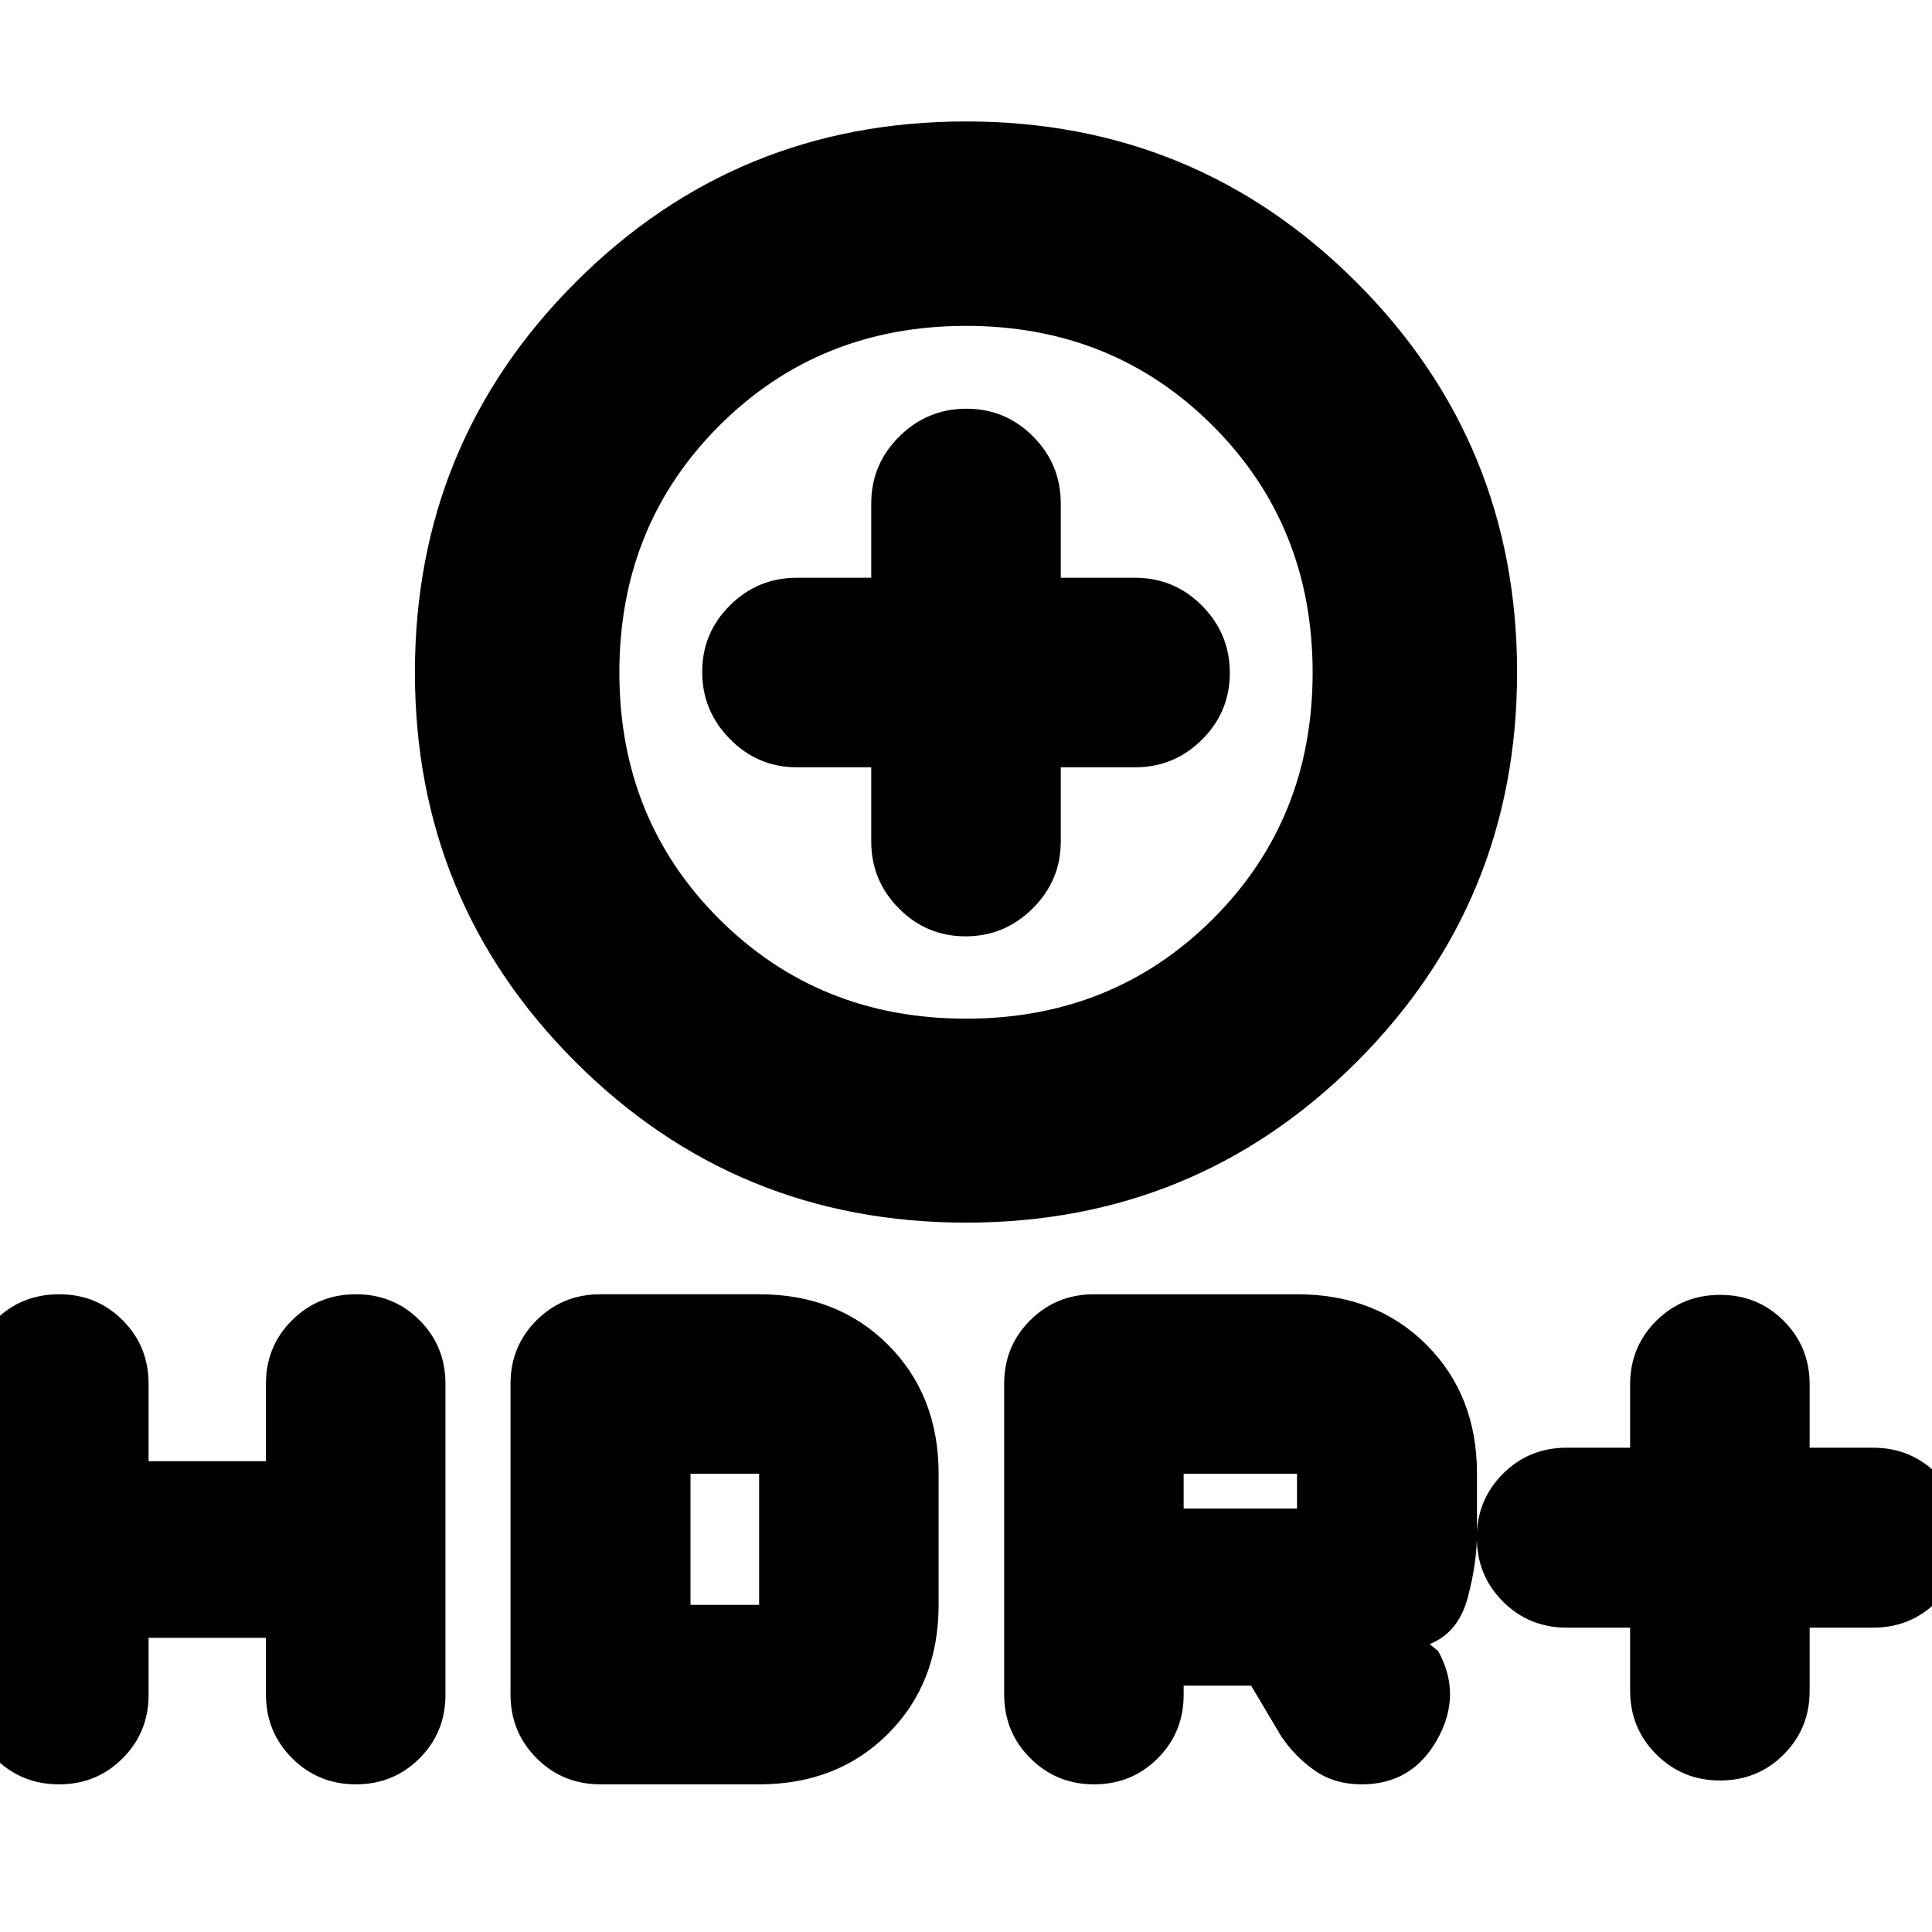 <svg xmlns="http://www.w3.org/2000/svg" height="20" viewBox="0 -960 960 960" width="20"><path d="M480.03-352.48q-114.08 0-193.97-79.74t-79.89-193.65q0-114.01 79.86-193.9 79.86-79.88 193.94-79.88t193.97 79.83q79.89 79.83 79.89 193.88t-79.86 193.76q-79.86 79.7-193.94 79.7ZM480-453.83q73 0 122.62-49.5 49.62-49.5 49.62-122.5t-49.62-122.62Q553-798.07 480-798.07t-122.62 49.62q-49.62 49.62-49.62 122.62t49.62 122.5Q407-453.83 480-453.83Zm-47.09-124.91v36.91q0 19.35 13.74 33.22 13.74 13.87 33.14 13.87t33.35-13.87q13.95-13.87 13.95-33.22v-36.91H564q19.49 0 33.29-13.76t13.8-33.18q0-19.43-13.8-33.33-13.8-13.9-33.29-13.9h-36.91v-36.92q0-19.48-13.74-33.28t-33.14-13.8q-19.4 0-33.35 13.8-13.95 13.8-13.95 33.28v36.92H396q-19.49 0-33.29 13.71t-13.8 33.06q0 19.36 13.8 33.38 13.8 14.02 33.29 14.02h36.91ZM480-637.83Zm330 486.61h-31.46q-18.77 0-31.74-12.98-12.97-12.97-12.97-31.76t12.97-31.74q12.97-12.95 31.74-12.95H810v-31.46q0-18.67 12.98-31.57 12.98-12.91 31.77-12.91 18.68 0 31.56 12.91 12.89 12.9 12.89 31.57v31.46h31.45q18.78 0 31.75 12.98 12.97 12.97 12.97 31.76t-12.97 31.74q-12.97 12.95-31.75 12.95H899.2v31.46q0 18.67-12.91 31.58-12.91 12.9-31.59 12.9-18.69 0-31.69-12.97Q810-101.22 810-120v-31.22Zm-311.04 33.13v-154.32q0-18.68 12.97-31.58 12.97-12.9 31.74-12.9h100.81q39.29 0 64.36 25.12t25.07 64.07v29.14q0 15.28-4.64 32.54-4.64 17.26-18.88 22.98l4.24 3.47q12 21.72-.49 43.96-12.49 22.24-37.47 22.24-13.47 0-23.21-6.74t-16.74-16.98l-15.05-25.32h-33.52v4.56q0 18.68-12.91 31.58-12.9 12.9-31.59 12.9-18.68 0-31.69-12.97-13-12.97-13-31.75Zm89.19-92.32h56.33v-17.29h-56.33v17.29ZM73.83-146.17v28.32q0 18.68-12.91 31.58-12.91 12.9-31.59 12.9-18.69 0-31.69-12.9-13.01-12.9-13.01-31.58v-154.56q0-18.68 12.98-31.58 12.98-12.9 31.77-12.9 18.68 0 31.56 12.9 12.89 12.9 12.89 31.58v38.48h58.32v-38.48q0-18.68 12.98-31.58 12.98-12.9 31.77-12.9 18.68 0 31.57 12.9 12.88 12.9 12.88 31.58v154.56q0 18.68-12.91 31.58-12.91 12.9-31.59 12.9-18.69 0-31.69-12.97-13.01-12.97-13.01-31.75v-28.08H73.83Zm179.84 28.08v-154.32q0-18.68 12.97-31.58 12.97-12.9 31.75-12.9h78.81q38.95 0 64.07 25.12 25.12 25.12 25.12 64.07v65.13q0 38.96-25.12 64.08-25.12 25.12-64.07 25.12h-78.81q-18.78 0-31.75-12.97-12.97-12.97-12.97-31.75Zm89.44-44.48h34.09v-65.13h-34.09v65.13Z"/></svg>